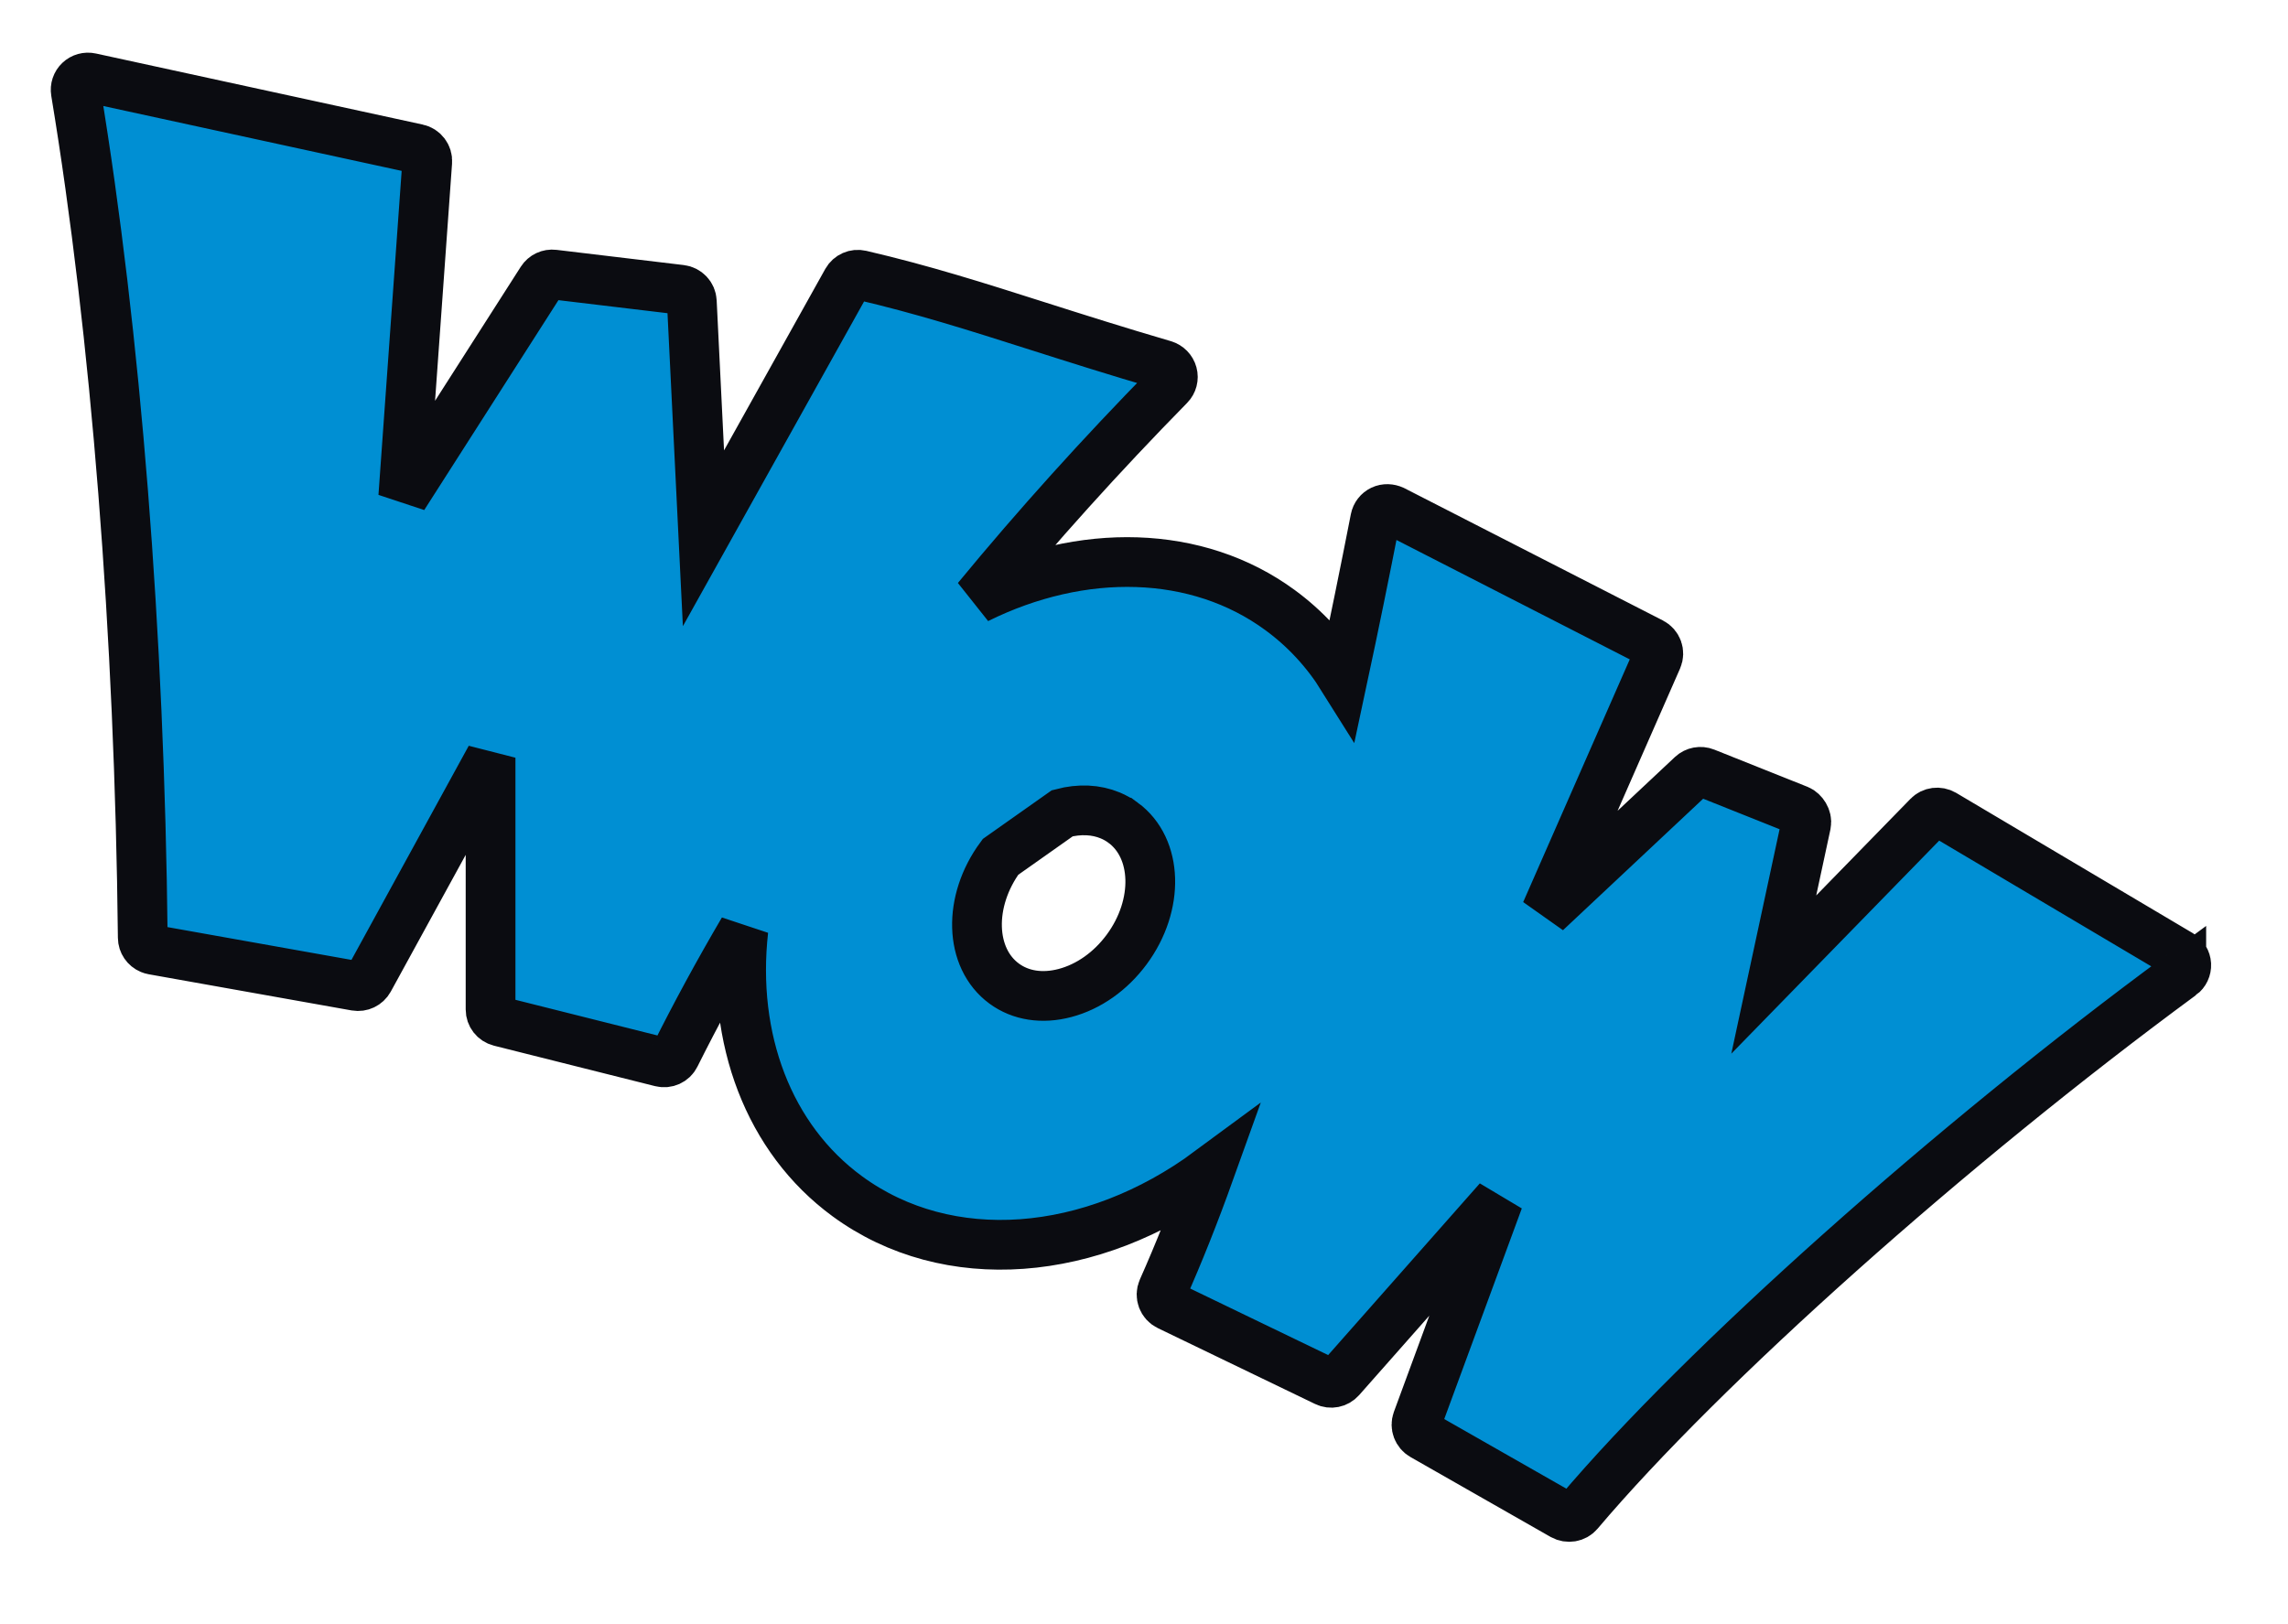 <svg xmlns="http://www.w3.org/2000/svg" width="276" height="196">
    <path fill="#008FD3" fill-rule="evenodd" stroke="#0B0C11" stroke-width="6" d="M263.126 117.658c-27.81 20.456-57.703 47.129-72.702 64.865-.465.548-1.259.671-1.885.327l-16.912-9.645c-.635-.363-.916-1.127-.667-1.808l9.799-26.619-19.053 21.574c-.442.502-1.175.652-1.773.353l-18.967-9.153c-.728-.351-1.049-1.215-.722-1.949 1.945-4.371 3.819-9.08 5.687-14.287-14.231 10.518-31.599 11.917-43.727 3.028-9.474-6.945-14-18.988-12.532-32.121-2.981 5.081-5.737 10.154-8.229 15.149-.311.626-1.019.946-1.699.774l-19.43-4.881c-.676-.173-1.139-.766-1.137-1.45V91.429l-14.673 26.79c-.309.559-.941.859-1.571.749l-24.473-4.363c-.11-.02-.215-.051-.316-.093-.544-.227-.918-.758-.923-1.366-.379-36.591-3.248-72.842-8.076-102.068-.081-.487.086-.98.442-1.317.356-.339.862-.479 1.345-.372l39.427 8.575c.719.148 1.236.827 1.178 1.566l-2.891 40.399 16.703-26.126c.306-.482.863-.745 1.434-.675l15.35 1.836c.727.089 1.29.686 1.321 1.413l1.404 28.574 17.316-31.042c.325-.577.992-.871 1.643-.72 7.464 1.735 13.936 3.793 21.432 6.182 4.551 1.448 9.456 3.009 15.152 4.676.502.154.892.547 1.028 1.053.137.506-.003 1.044-.369 1.416-8.241 8.396-16.017 17.025-23.194 25.737 12.657-6.269 26.568-5.96 36.537 1.358 3.024 2.214 5.559 4.955 7.577 8.183 1.333-6.229 2.646-12.664 3.918-19.181.09-.461.391-.85.813-1.052.422-.201.913-.173 1.333.016l31.179 15.96c.707.362 1.01 1.206.694 1.926l-13.429 30.593 17.611-16.523c.422-.395 1.041-.511 1.58-.295l11.279 4.503c.516.214 1.064.986.914 1.702l-3.903 18.153 18.635-19.106c.476-.493 1.232-.586 1.836-.239l28.55 16.93c.435.256.707.707.736 1.205.025.499-.199.976-.6 1.272zM135.472 99.265c-.482-.353-.999-.644-1.55-.873-1.707-.711-3.698-.807-5.774-.262l-7.459 5.266c-3.951 5.356-3.751 12.214.447 15.291 1.983 1.458 4.587 1.859 7.325 1.135 2.86-.753 5.509-2.621 7.457-5.263 3.952-5.357 3.753-12.218-.446-15.294z"/>
</svg>
